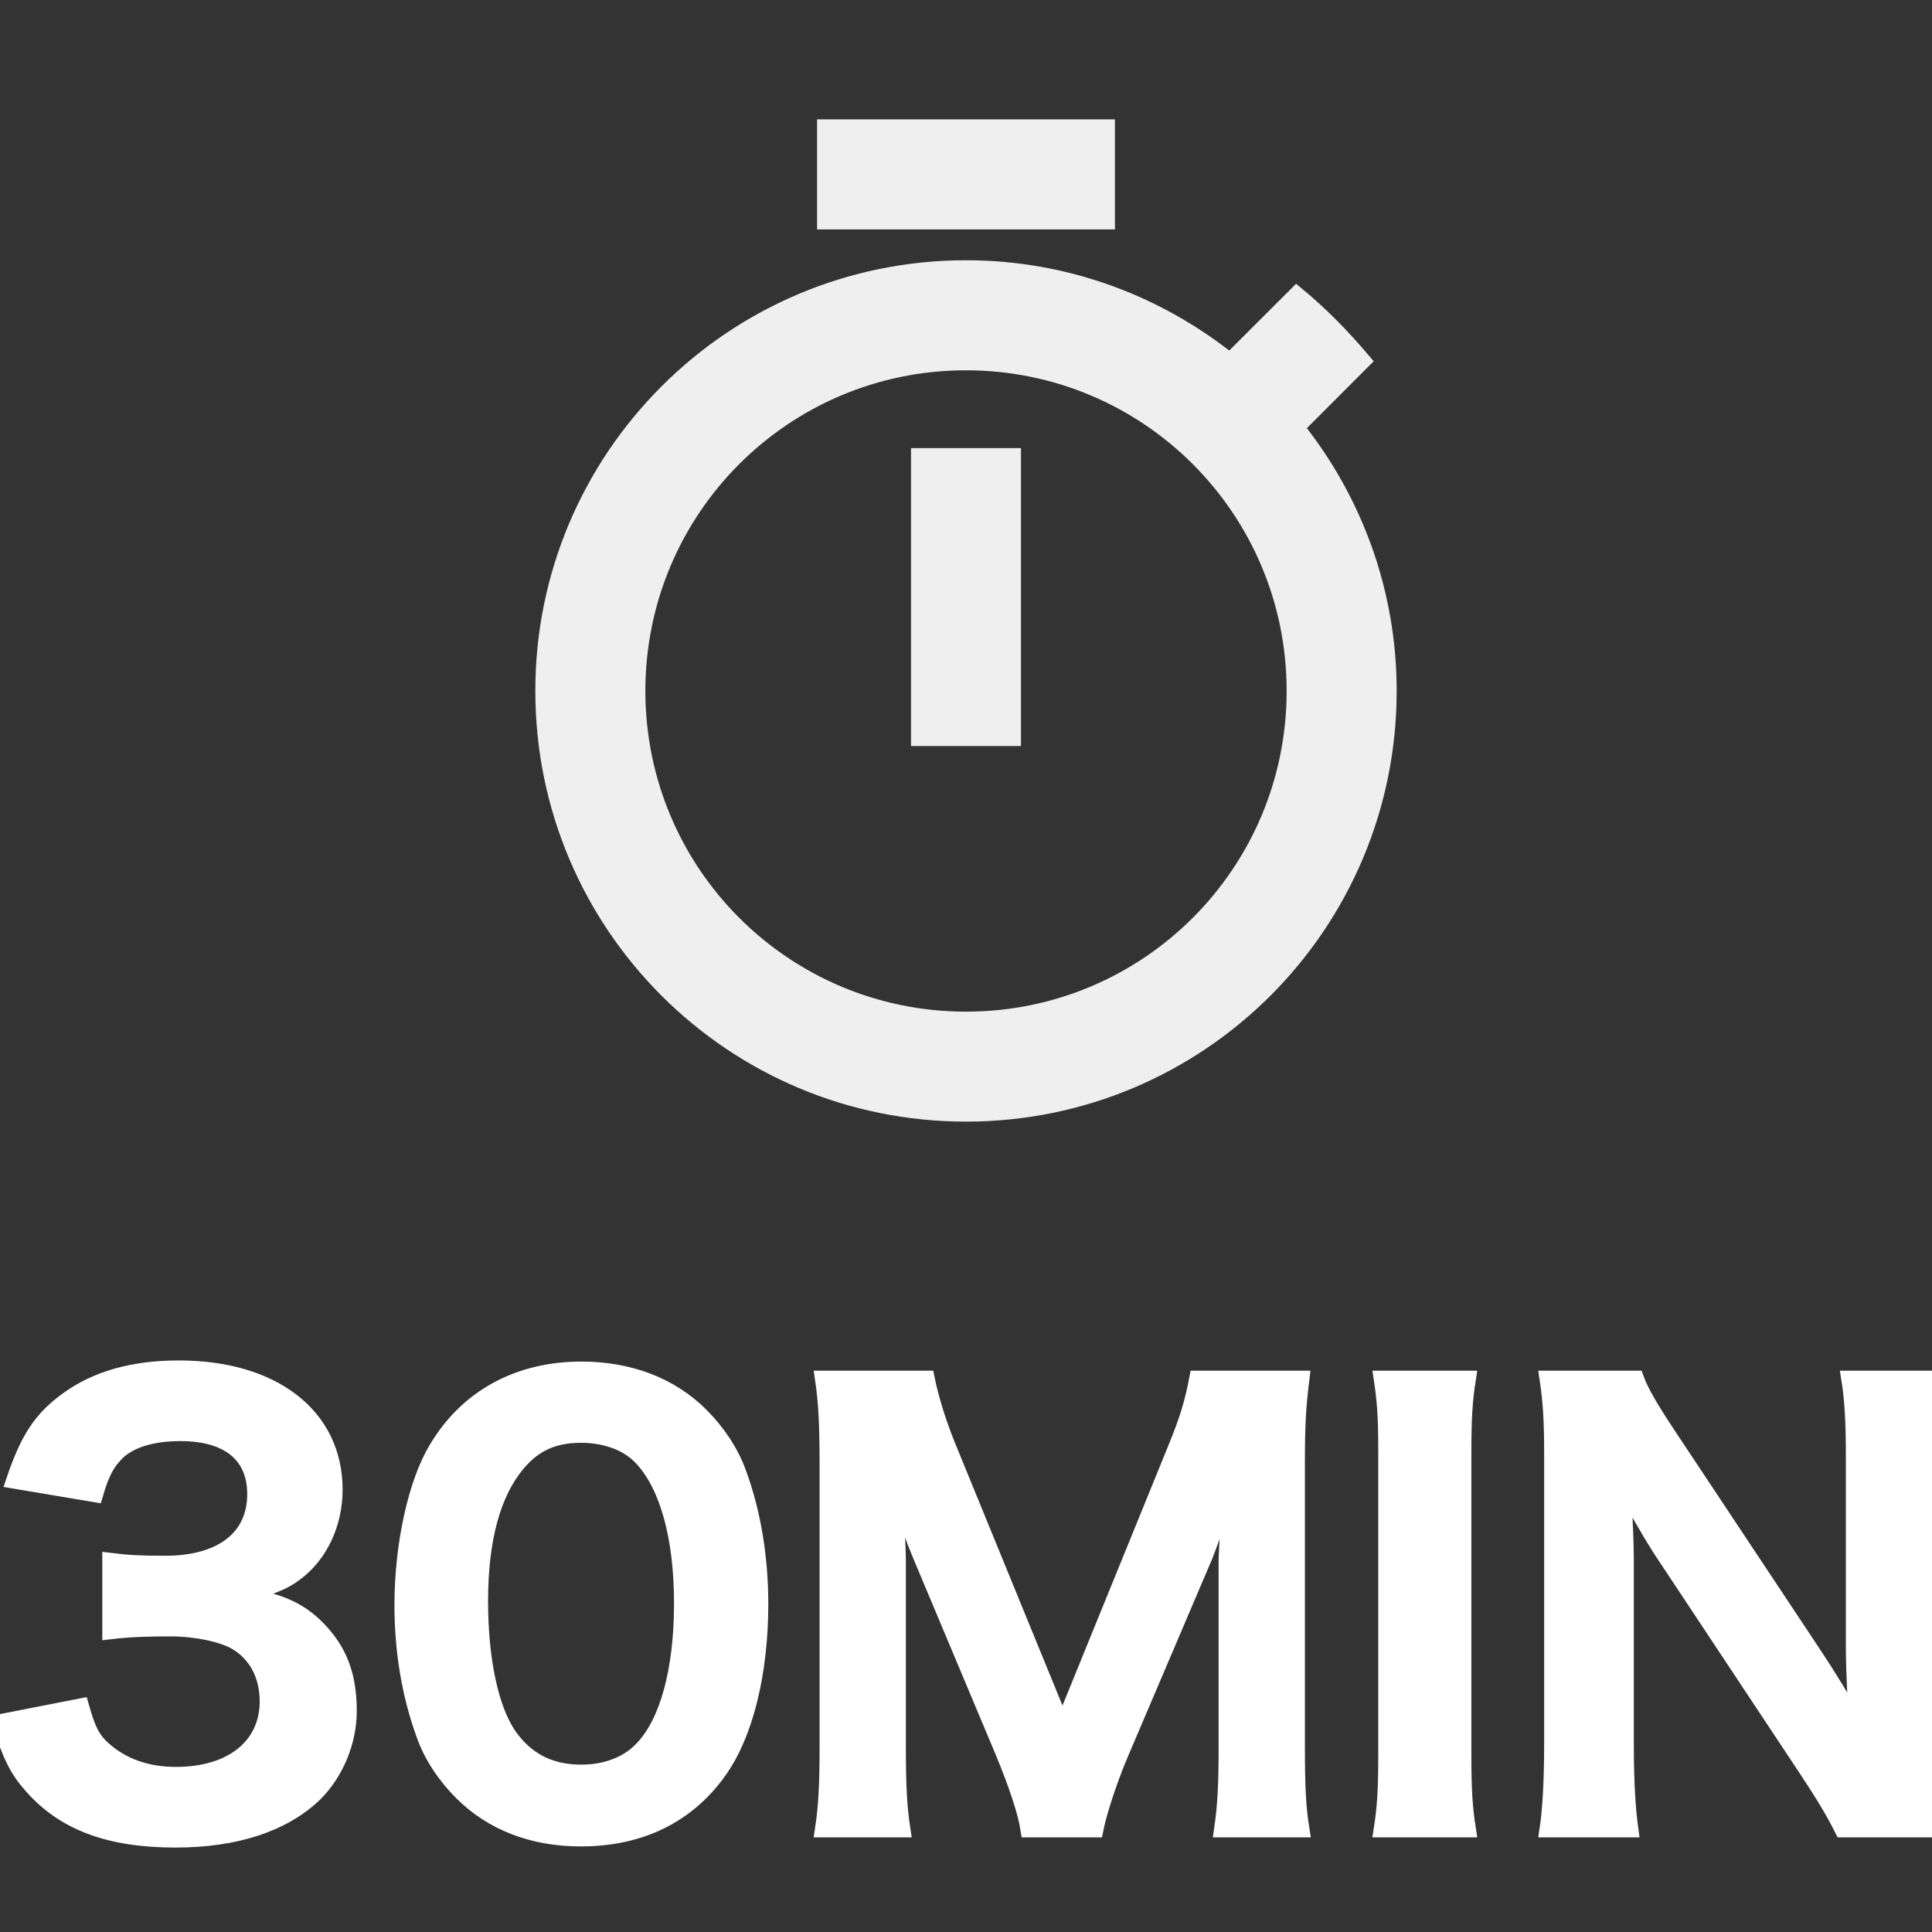 <?xml version="1.0" encoding="UTF-8"?>
<svg width="24px" height="24px" viewBox="0 0 24 24" version="1.1" xmlns="http://www.w3.org/2000/svg" xmlns:xlink="http://www.w3.org/1999/xlink">
    <rect x="0" y="0" width="24" height="24" fill="#333333" stroke="none"/>
    <!-- Generator: Sketch 57.1 (83088) - https://sketch.com -->
    <title>30min</title>
    <desc>Created with Sketch.</desc>
    <g id="30min" stroke="none" stroke-width="1" fill="none" fill-rule="evenodd">
        <polygon id="Path" points="0 0 24 0 24 24 0 24"></polygon>
        <path d="M-2.61901612e-13,21.395 L1.006,21.198 C1.097,21.522 1.16,21.634 1.336,21.775 C1.568,21.958 1.849,22.049 2.187,22.049 C2.883,22.049 3.326,21.69 3.326,21.135 C3.326,20.811 3.185,20.544 2.932,20.396 C2.764,20.298 2.433,20.228 2.124,20.228 C1.814,20.228 1.61,20.235 1.371,20.263 L1.371,19.391 C1.596,19.419 1.751,19.426 2.053,19.426 C2.757,19.426 3.171,19.103 3.171,18.561 C3.171,18.076 2.841,17.802 2.243,17.802 C1.899,17.802 1.645,17.879 1.477,18.02 C1.336,18.153 1.266,18.273 1.181,18.561 L0.176,18.392 C0.352,17.872 0.513,17.626 0.844,17.387 C1.202,17.127 1.66,17 2.222,17 C3.396,17 4.156,17.591 4.156,18.505 C4.156,18.927 3.973,19.314 3.671,19.539 C3.516,19.658 3.361,19.714 2.989,19.813 C3.488,19.89 3.748,20.01 3.994,20.284 C4.226,20.544 4.332,20.839 4.332,21.254 C4.332,21.634 4.17,22.021 3.91,22.281 C3.523,22.654 2.932,22.851 2.18,22.851 C1.357,22.851 0.795,22.64 0.394,22.183 C0.218,21.986 0.127,21.803 -2.61901612e-13,21.395 Z M7.215,22.837 C6.617,22.837 6.111,22.64 5.738,22.267 C5.527,22.056 5.365,21.81 5.274,21.557 C5.091,21.057 5,20.509 5,19.939 C5,19.194 5.168,18.42 5.429,17.992 C5.808,17.359 6.441,17.014 7.222,17.014 C7.82,17.014 8.333,17.211 8.706,17.584 C8.916,17.795 9.078,18.041 9.17,18.294 C9.352,18.786 9.444,19.349 9.444,19.925 C9.444,20.79 9.254,21.55 8.924,22.007 C8.53,22.555 7.946,22.837 7.215,22.837 Z M7.222,22.021 C7.531,22.021 7.805,21.915 7.981,21.725 C8.298,21.395 8.473,20.741 8.473,19.918 C8.473,19.103 8.298,18.463 7.981,18.118 C7.812,17.928 7.531,17.823 7.215,17.823 C6.877,17.823 6.631,17.935 6.427,18.181 C6.118,18.547 5.963,19.124 5.963,19.89 C5.963,20.628 6.097,21.24 6.322,21.564 C6.54,21.873 6.835,22.021 7.222,22.021 Z M13.607,22.724 L12.777,22.724 C12.742,22.499 12.629,22.168 12.468,21.775 L11.455,19.363 C11.321,19.046 11.258,18.856 11.096,18.287 C11.125,18.66 11.153,19.236 11.153,19.391 L11.153,21.697 C11.153,22.183 11.167,22.45 11.209,22.724 L10.224,22.724 C10.267,22.443 10.281,22.168 10.281,21.697 L10.281,18.167 C10.281,17.71 10.267,17.415 10.224,17.127 L11.511,17.127 C11.561,17.373 11.652,17.668 11.771,17.963 L13.199,21.451 L14.619,17.963 C14.76,17.619 14.823,17.394 14.873,17.127 L16.166,17.127 C16.124,17.464 16.11,17.696 16.11,18.167 L16.11,21.697 C16.11,22.211 16.124,22.464 16.166,22.724 L15.182,22.724 C15.224,22.436 15.238,22.183 15.238,21.697 L15.238,19.363 C15.266,18.751 15.287,18.392 15.294,18.287 C15.203,18.667 15.069,19.06 14.971,19.314 L13.916,21.789 C13.776,22.119 13.649,22.513 13.607,22.724 Z M17.165,17.127 L18.234,17.127 C18.192,17.394 18.178,17.612 18.178,18.034 L18.178,21.817 C18.178,22.232 18.192,22.457 18.234,22.724 L17.165,22.724 C17.207,22.457 17.221,22.232 17.221,21.817 L17.221,18.034 C17.221,17.598 17.207,17.408 17.165,17.127 Z M24,22.724 L22.889,22.724 C22.769,22.485 22.643,22.281 22.439,21.972 L20.625,19.236 C20.491,19.025 20.315,18.723 20.146,18.392 C20.154,18.491 20.154,18.491 20.175,18.751 C20.182,18.885 20.196,19.201 20.196,19.363 L20.196,21.669 C20.196,22.14 20.217,22.471 20.252,22.724 L19.225,22.724 C19.26,22.492 19.282,22.14 19.282,21.662 L19.282,18.034 C19.282,17.668 19.268,17.415 19.225,17.127 L20.322,17.127 C20.386,17.302 20.512,17.513 20.751,17.872 L22.53,20.551 C22.699,20.804 22.924,21.17 23.079,21.451 C23.051,21.177 23.03,20.755 23.03,20.46 L23.03,18.097 C23.03,17.682 23.016,17.394 22.973,17.127 L24,17.127 C23.958,17.408 23.944,17.668 23.944,18.097 L23.944,21.817 C23.944,22.211 23.958,22.478 24,22.724 Z" id="30MIN" stroke="#FFFFFF" stroke-width="0.2" fill="#FFFFFF" fill-rule="nonzero"></path>
        <path d="M13.75,1.583 L10.25,1.583 L10.25,2.75 L13.75,2.75 L13.75,1.583 Z M11.417,9.167 L12.583,9.167 L12.583,5.667 L11.417,5.667 L11.417,9.167 Z M16.101,5.311 L16.929,4.482 C16.678,4.185 16.404,3.905 16.107,3.66 L15.278,4.488 C14.374,3.765 13.237,3.333 12,3.333 C9.101,3.333 6.75,5.684 6.75,8.583 C6.75,11.482 9.095,13.833 12,13.833 C14.905,13.833 17.25,11.482 17.25,8.583 C17.25,7.347 16.818,6.209 16.101,5.311 Z M12,12.667 C9.742,12.667 7.917,10.841 7.917,8.583 C7.917,6.326 9.742,4.5 12,4.5 C14.258,4.5 16.083,6.326 16.083,8.583 C16.083,10.841 14.258,12.667 12,12.667 Z" id="Shape" stroke="#EFEFEF" stroke-width="0.2" fill="#EFEFEF" fill-rule="nonzero"></path>
    </g>
</svg>
